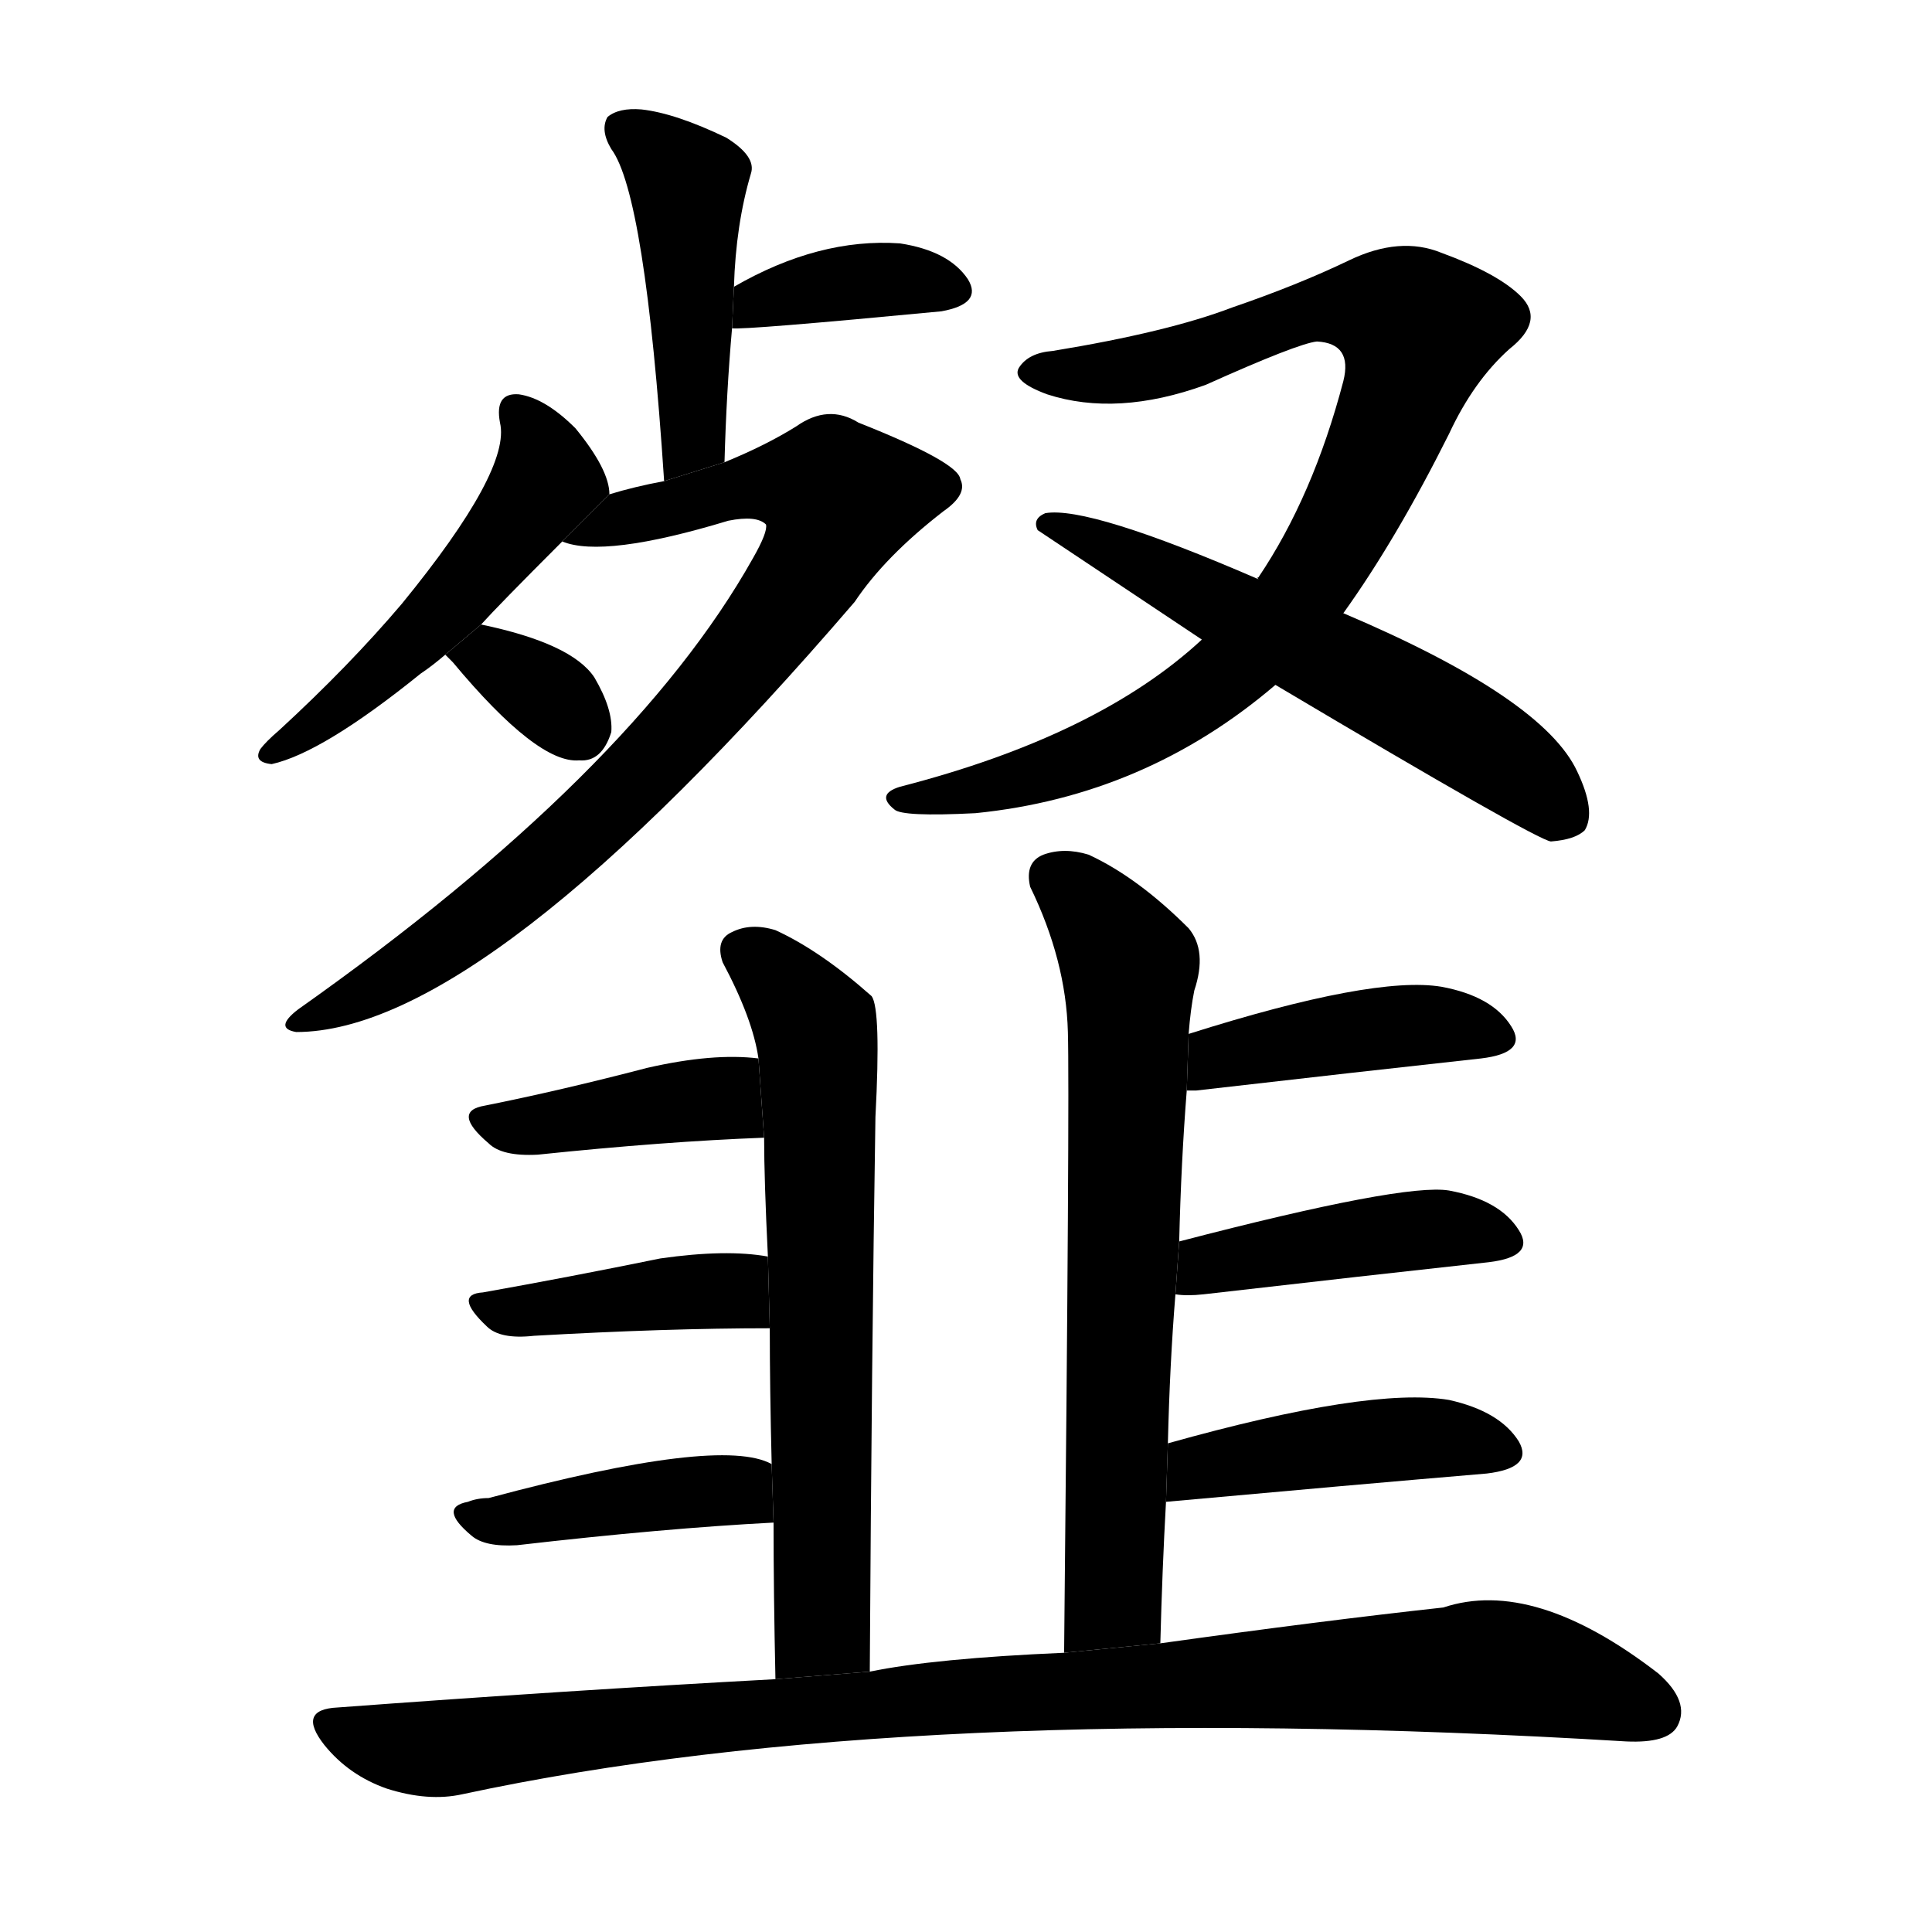 <svg version="1.1" width="64" height="64" viewBox="0 0 1024 1024" xmlns="http://www.w3.org/2000/svg">
<g transform="rotate(0,512,512) scale(1,-1) translate(0,-900)">
        <path d="M 384 655 Q 385 692 388 726 L 389 748 Q 390 781 398 808 Q 401 817 385 827 Q 358 840 340 842 Q 328 843 322 838 Q 318 831 324 821 Q 342 797 352 645 L 384 655 Z"></path>
        <path d="M 388 726 Q 394 725 499 735 Q 521 739 513 752 Q 503 767 477 771 Q 434 774 389 748 L 388 726 Z"></path>
        <path d="M 255 569 Q 264 579 298 613 L 323 638 Q 323 651 305 673 Q 289 689 275 691 Q 262 692 265 676 Q 271 651 213 580 Q 185 547 148 513 Q 141 507 138 503 Q 134 496 144 495 Q 171 501 223 543 Q 229 547 236 553 L 255 569 Z"></path>
        <path d="M 298 613 Q 320 604 386 624 Q 401 627 406 622 Q 407 618 399 604 Q 335 490 158 365 Q 145 355 157 353 Q 257 353 453 581 Q 469 605 500 629 Q 513 638 509 646 Q 508 655 455 676 Q 439 686 422 674 Q 406 664 384 655 L 352 645 Q 336 642 323 638 L 298 613 Z"></path>
        <path d="M 236 553 Q 237 552 240 549 Q 285 495 307 497 Q 319 496 324 512 Q 325 524 315 541 Q 303 559 255 569 L 236 553 Z"></path>
        <path d="M 637 561 Q 582 510 477 483 Q 464 479 474 471 Q 478 467 517 469 Q 607 478 676 537 L 712 575 Q 740 614 768 670 Q 781 698 800 715 Q 819 730 806 743 Q 794 755 764 766 Q 742 775 715 762 Q 688 749 653 737 Q 619 724 558 714 Q 545 713 540 705 Q 536 698 555 691 Q 592 679 639 696 Q 688 718 698 719 Q 717 718 712 698 Q 696 637 667 594 Q 666 594 667 593 L 637 561 Z"></path>
        <path d="M 676 537 Q 814 455 822 454 Q 835 455 840 460 Q 846 470 836 491 Q 818 530 712 575 L 667 593 Q 577 632 554 628 Q 547 625 550 619 L 637 561 L 676 537 Z"></path>
        <path d="M 461 14 Q 462 182 464 308 Q 467 365 462 372 Q 435 396 411 407 Q 398 411 388 406 Q 379 402 383 390 Q 399 360 402 339 L 405 297 Q 405 275 407 234 L 408 196 Q 408 165 409 124 L 410 93 Q 410 56 411 10 L 461 14 Z"></path>
        <path d="M 402 339 Q 378 342 343 334 Q 297 322 257 314 Q 239 311 259 294 Q 266 287 285 288 Q 352 295 405 297 L 402 339 Z"></path>
        <path d="M 407 234 Q 385 238 350 233 Q 301 223 256 215 Q 240 214 258 197 Q 265 190 283 192 Q 353 196 408 196 L 407 234 Z"></path>
        <path d="M 409 124 Q 382 139 259 106 Q 253 106 248 104 Q 232 101 250 86 Q 257 80 274 81 Q 352 90 410 93 L 409 124 Z"></path>
        <path d="M 615 29 Q 616 68 618 104 L 619 135 Q 620 177 623 214 L 625 242 Q 626 284 629 322 L 630 352 Q 631 365 633 375 Q 640 396 630 408 Q 603 435 577 447 Q 564 451 553 447 Q 543 443 546 430 Q 565 391 566 353 Q 567 319 564 24 L 615 29 Z"></path>
        <path d="M 629 322 Q 630 322 634 322 Q 721 332 785 339 Q 810 342 801 356 Q 791 372 764 377 Q 728 383 630 352 L 629 322 Z"></path>
        <path d="M 623 214 Q 629 213 638 214 Q 725 224 789 231 Q 814 234 805 248 Q 795 264 768 269 Q 744 273 625 242 L 623 214 Z"></path>
        <path d="M 618 104 Q 717 113 788 119 Q 813 122 805 136 Q 795 152 768 158 Q 726 165 619 135 L 618 104 Z"></path>
        <path d="M 564 24 Q 495 21 461 14 L 411 10 Q 300 4 179 -5 Q 157 -6 172 -25 Q 185 -41 205 -48 Q 227 -55 245 -51 Q 482 0 862 -23 Q 884 -24 889 -15 Q 896 -2 879 13 Q 813 64 765 48 Q 701 41 615 29 L 564 24 Z"></path>
</g>
</svg>